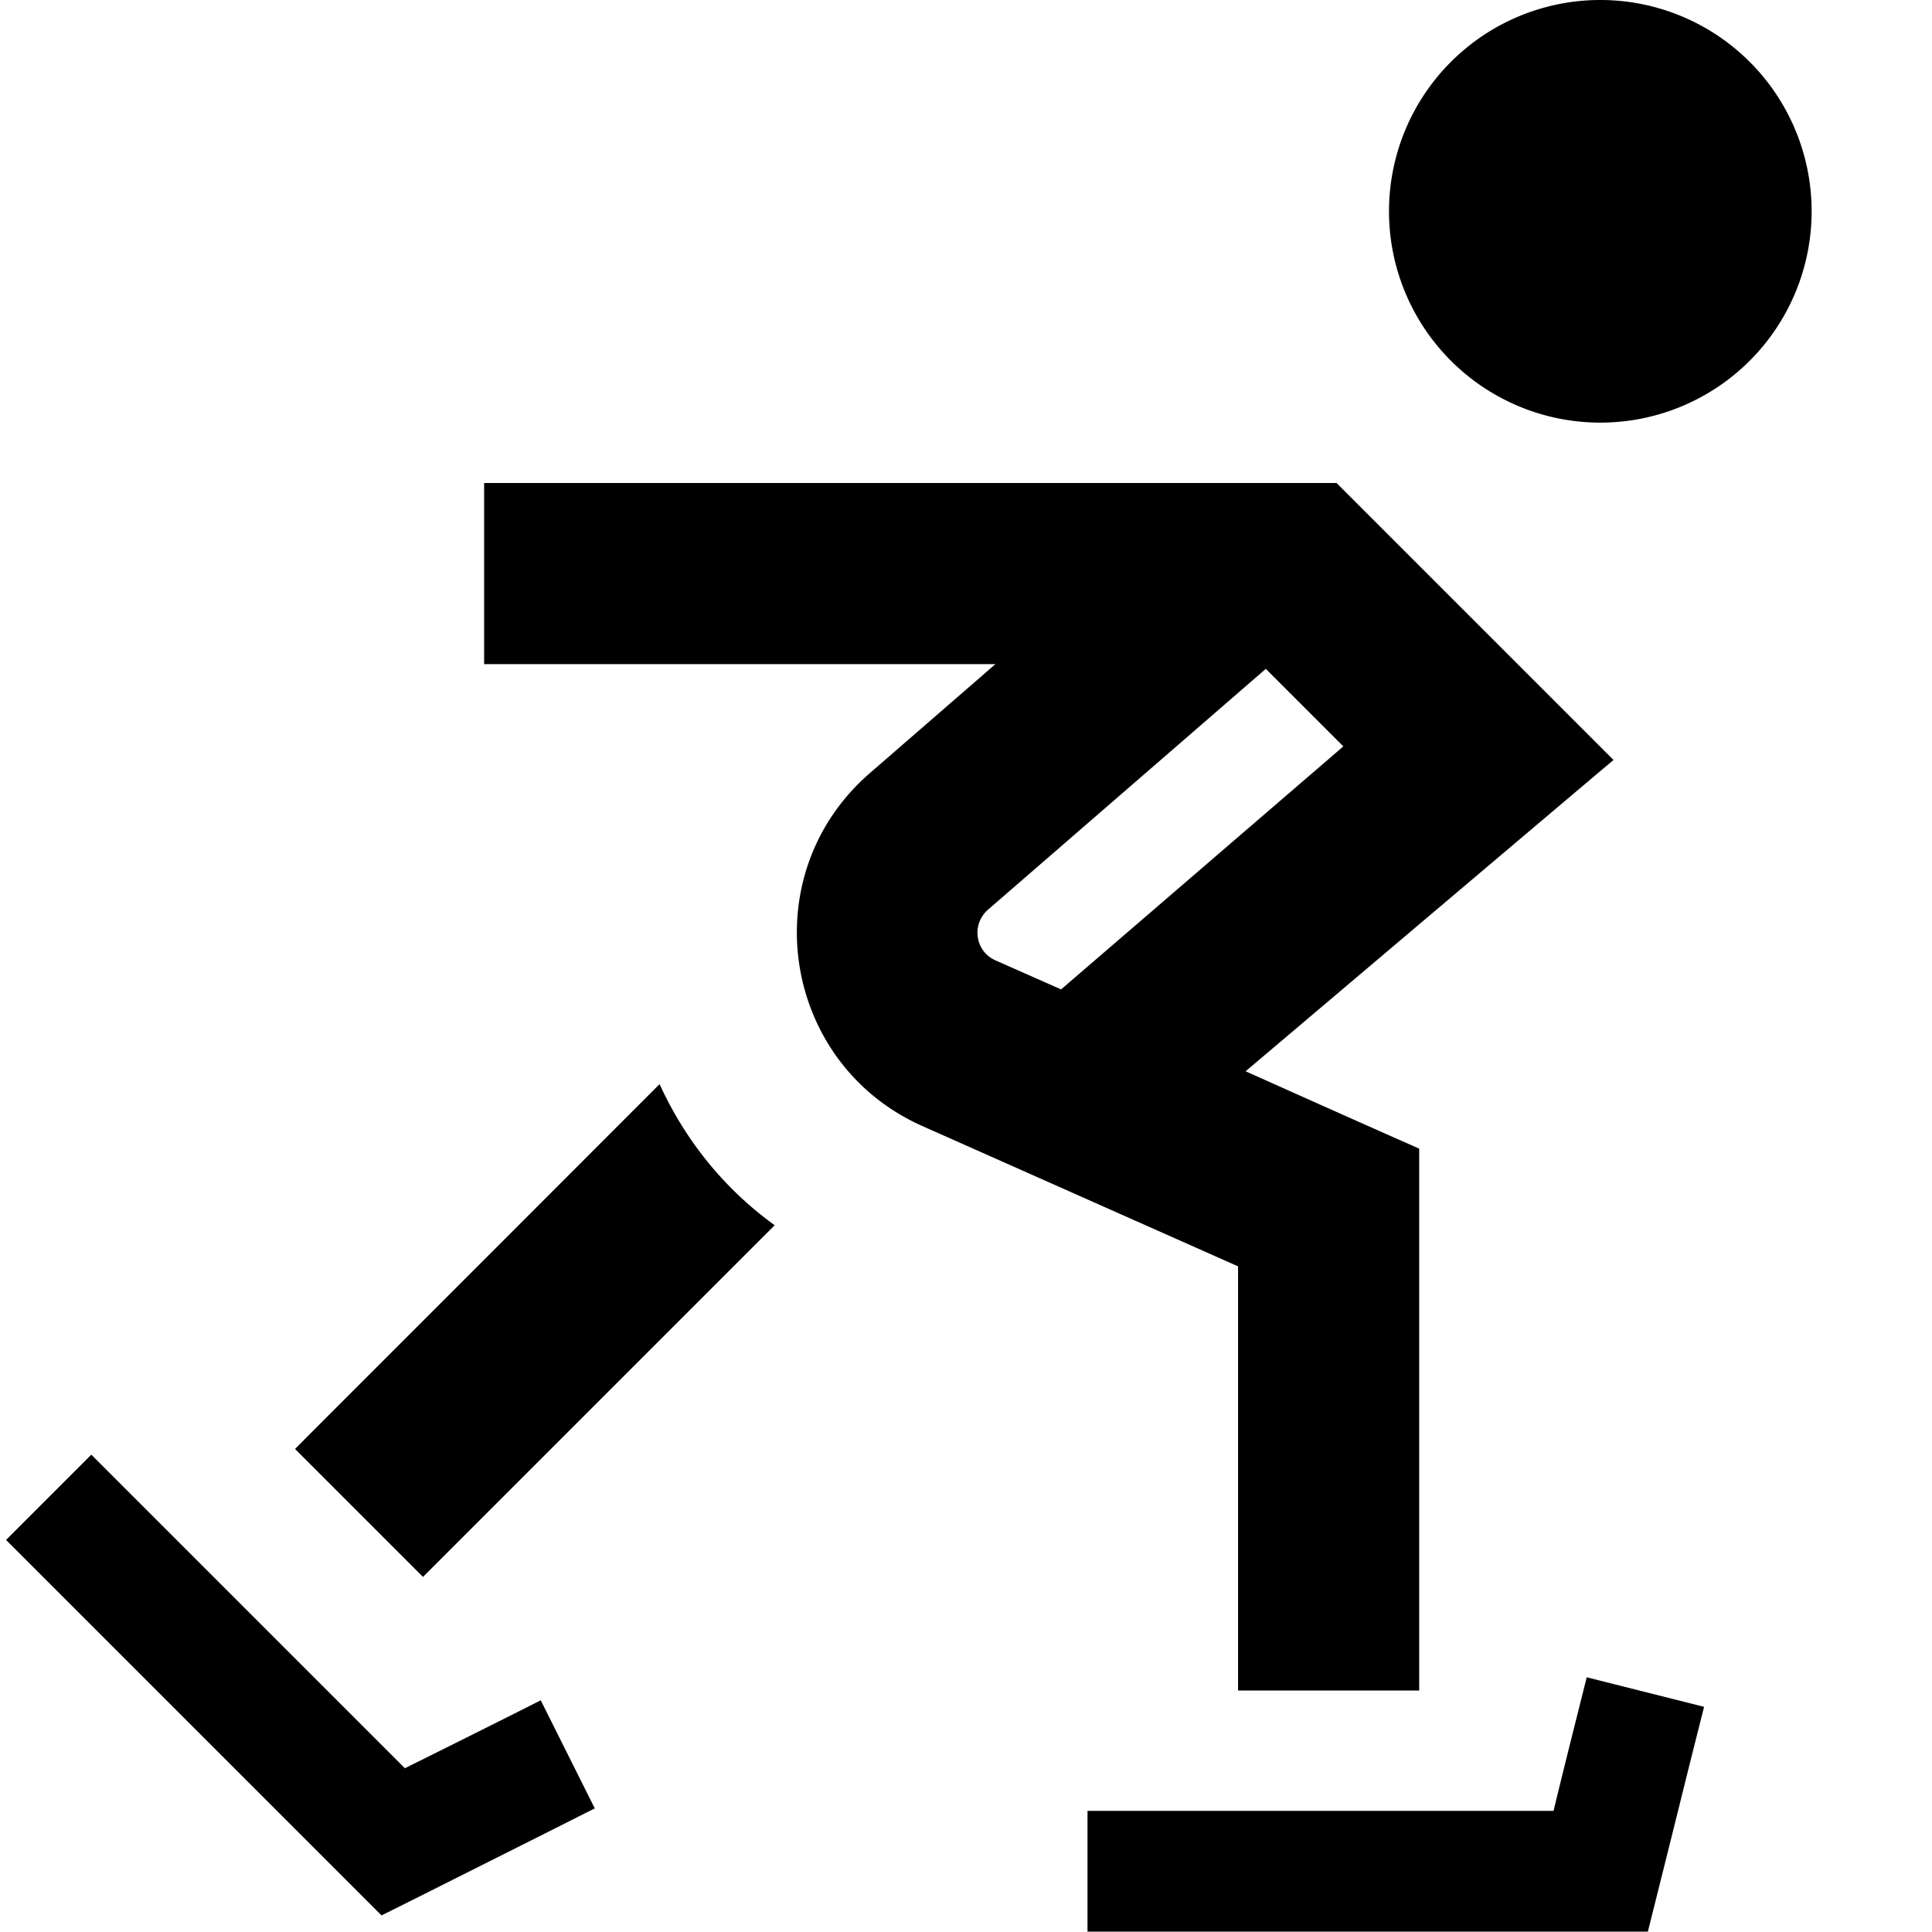 <svg xmlns="http://www.w3.org/2000/svg" viewBox="0 0 512 512"><!--! Font Awesome Pro 7.0.0 by @fontawesome - https://fontawesome.com License - https://fontawesome.com/license (Commercial License) Copyright 2025 Fonticons, Inc. --><path opacity=".4" fill="currentColor" d=""/><path fill="currentColor" d="M424.1 112a56 56 0 1 0 0-112 56 56 0 1 0 0 112zM263.8 176l-33.3 28.9c-31 26.9-23.5 76.8 13.9 93.5l83.7 37.2 0 112.4 48 0 0-143.6c-6.6-2.9-21.9-9.7-46-20.5 61.3-51.9 93.8-79.4 97.5-82.5-7.4-7.4-29.5-29.5-66.4-66.4l-7-7-225.9 0 0 48 135.7 0zm71.7 1.3l20.5 20.5-74.8 64.4-17.4-7.7c-5.4-2.4-6.4-9.5-2-13.4l73.6-63.8zm-160.7 110C111.3 350.9 79 383.1 78.2 384l33.9 33.9c1.4-1.4 32.5-32.5 93.2-93.2-13.7-9.9-23.9-22.9-30.5-37.4zm276.7 165l-31-7.8c-2.4 9.6-5.4 21.4-8.8 35.4l-123.5 0 0 32 148.5 0c1.2-4.8 4.9-19.5 11-44.1l3.9-15.5zM157.6 479.2l-14.3-28.6c-8.3 4.2-20.3 10.2-36 18l-71.8-71.8-11.3-11.3-22.6 22.6 11.3 11.3 80 80 8.2 8.2c3.3-1.6 17.4-8.7 42.3-21.2l14.3-7.2z"/></svg>